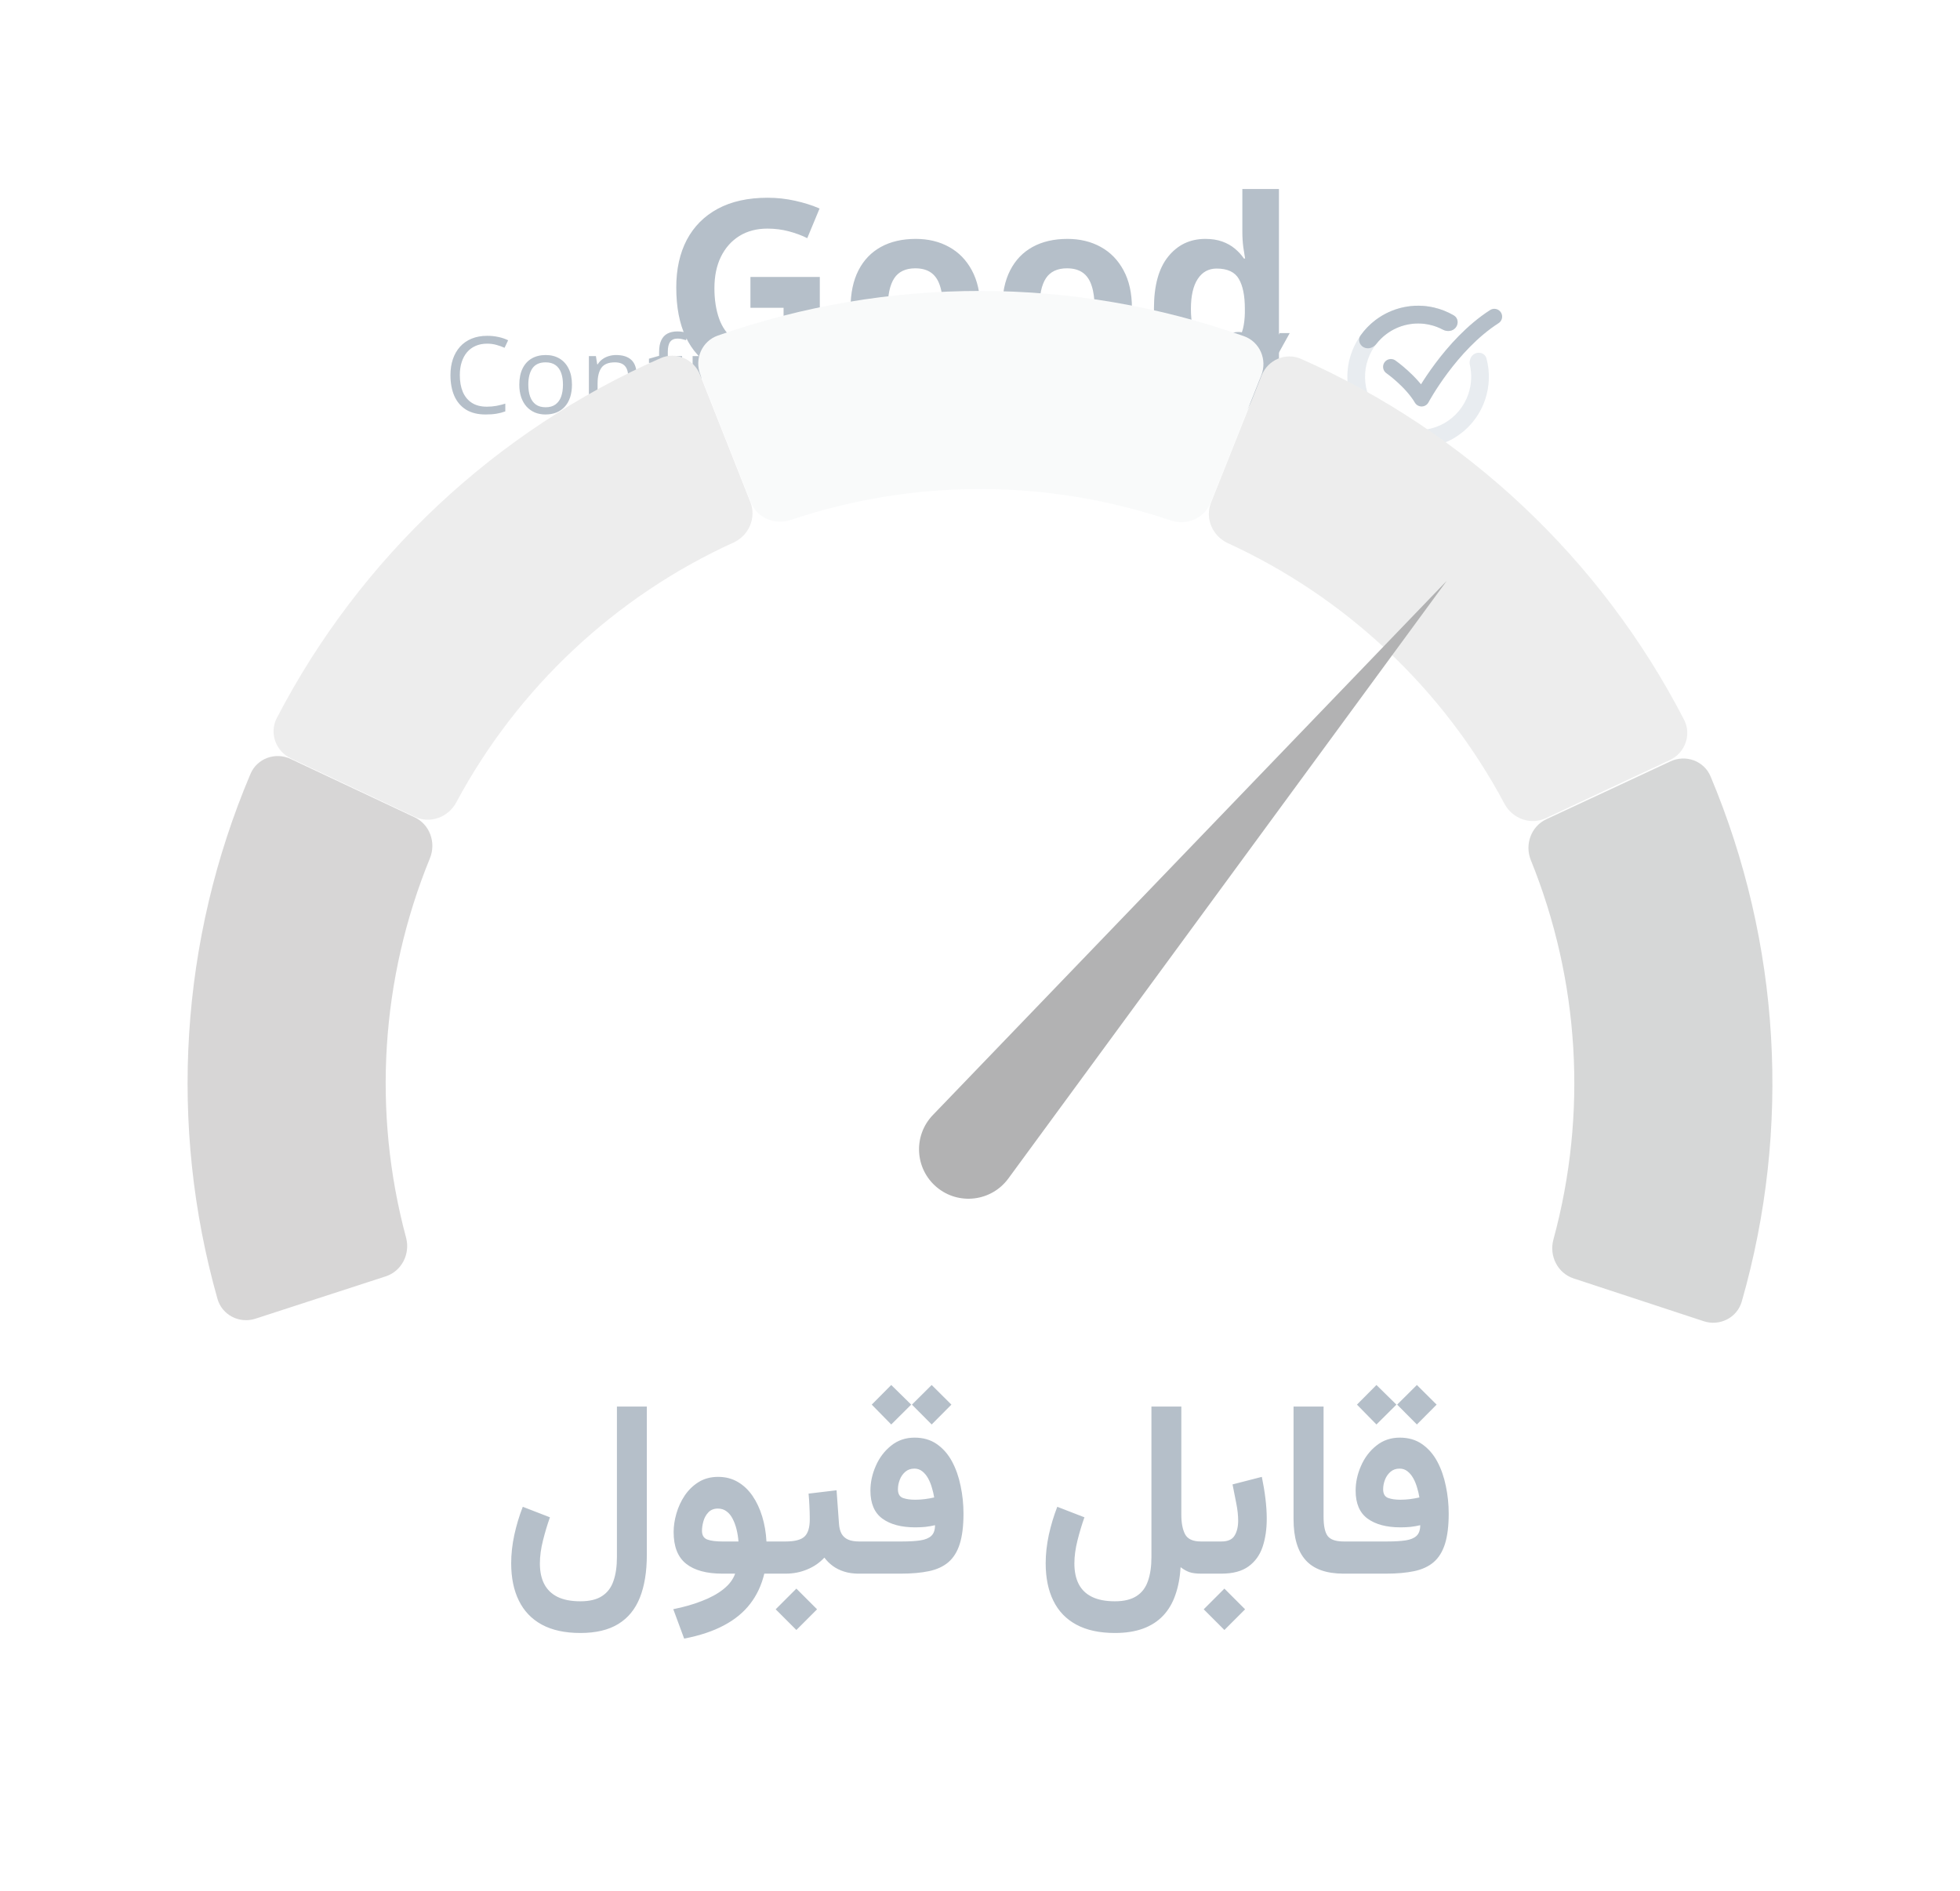 <svg width="256" height="247" viewBox="0 0 256 247" fill="none" xmlns="http://www.w3.org/2000/svg">
<g opacity="0.5" filter="url(#filter0_f_17415_16283)">
<path d="M98.016 36.172H107.078V48.016C105.88 48.411 104.635 48.729 103.344 48.969C102.052 49.198 100.589 49.312 98.953 49.312C96.682 49.312 94.755 48.865 93.172 47.969C91.588 47.073 90.385 45.75 89.562 44C88.74 42.25 88.328 40.099 88.328 37.547C88.328 35.151 88.787 33.078 89.703 31.328C90.63 29.578 91.979 28.224 93.75 27.266C95.531 26.307 97.703 25.828 100.266 25.828C101.474 25.828 102.667 25.958 103.844 26.219C105.021 26.479 106.089 26.818 107.047 27.234L105.438 31.109C104.74 30.755 103.943 30.458 103.047 30.219C102.151 29.979 101.214 29.859 100.234 29.859C98.828 29.859 97.604 30.182 96.562 30.828C95.531 31.474 94.729 32.38 94.156 33.547C93.594 34.703 93.312 36.068 93.312 37.641C93.312 39.13 93.516 40.453 93.922 41.609C94.328 42.755 94.969 43.656 95.844 44.312C96.719 44.958 97.859 45.281 99.266 45.281C99.953 45.281 100.531 45.25 101 45.188C101.479 45.115 101.927 45.042 102.344 44.969V40.203H98.016V36.172ZM128.031 40.234C128.031 41.693 127.833 42.984 127.438 44.109C127.052 45.234 126.484 46.188 125.734 46.969C124.995 47.74 124.099 48.323 123.047 48.719C122.005 49.115 120.828 49.312 119.516 49.312C118.286 49.312 117.156 49.115 116.125 48.719C115.104 48.323 114.214 47.74 113.453 46.969C112.703 46.188 112.12 45.234 111.703 44.109C111.297 42.984 111.094 41.693 111.094 40.234C111.094 38.297 111.438 36.656 112.125 35.312C112.812 33.969 113.792 32.948 115.062 32.25C116.333 31.552 117.849 31.203 119.609 31.203C121.245 31.203 122.693 31.552 123.953 32.25C125.224 32.948 126.219 33.969 126.938 35.312C127.667 36.656 128.031 38.297 128.031 40.234ZM115.953 40.234C115.953 41.38 116.078 42.344 116.328 43.125C116.578 43.906 116.969 44.495 117.5 44.891C118.031 45.286 118.724 45.484 119.578 45.484C120.422 45.484 121.104 45.286 121.625 44.891C122.156 44.495 122.542 43.906 122.781 43.125C123.031 42.344 123.156 41.38 123.156 40.234C123.156 39.078 123.031 38.12 122.781 37.359C122.542 36.589 122.156 36.01 121.625 35.625C121.094 35.24 120.401 35.047 119.547 35.047C118.286 35.047 117.37 35.479 116.797 36.344C116.234 37.208 115.953 38.505 115.953 40.234ZM147.844 40.234C147.844 41.693 147.646 42.984 147.25 44.109C146.865 45.234 146.297 46.188 145.547 46.969C144.807 47.74 143.911 48.323 142.859 48.719C141.818 49.115 140.641 49.312 139.328 49.312C138.099 49.312 136.969 49.115 135.938 48.719C134.917 48.323 134.026 47.74 133.266 46.969C132.516 46.188 131.932 45.234 131.516 44.109C131.109 42.984 130.906 41.693 130.906 40.234C130.906 38.297 131.25 36.656 131.938 35.312C132.625 33.969 133.604 32.948 134.875 32.25C136.146 31.552 137.661 31.203 139.422 31.203C141.057 31.203 142.505 31.552 143.766 32.25C145.036 32.948 146.031 33.969 146.75 35.312C147.479 36.656 147.844 38.297 147.844 40.234ZM135.766 40.234C135.766 41.38 135.891 42.344 136.141 43.125C136.391 43.906 136.781 44.495 137.312 44.891C137.844 45.286 138.536 45.484 139.391 45.484C140.234 45.484 140.917 45.286 141.438 44.891C141.969 44.495 142.354 43.906 142.594 43.125C142.844 42.344 142.969 41.38 142.969 40.234C142.969 39.078 142.844 38.12 142.594 37.359C142.354 36.589 141.969 36.01 141.438 35.625C140.906 35.24 140.214 35.047 139.359 35.047C138.099 35.047 137.182 35.479 136.609 36.344C136.047 37.208 135.766 38.505 135.766 40.234ZM157.312 49.312C155.365 49.312 153.776 48.552 152.547 47.031C151.328 45.5 150.719 43.255 150.719 40.297C150.719 37.307 151.339 35.047 152.578 33.516C153.818 31.974 155.438 31.203 157.438 31.203C158.271 31.203 159.005 31.318 159.641 31.547C160.276 31.776 160.823 32.083 161.281 32.469C161.75 32.854 162.146 33.286 162.469 33.766H162.625C162.562 33.432 162.484 32.943 162.391 32.297C162.307 31.641 162.266 30.969 162.266 30.281V24.688H167.047V49H163.391L162.469 46.734H162.266C161.964 47.214 161.583 47.651 161.125 48.047C160.677 48.432 160.141 48.74 159.516 48.969C158.891 49.198 158.156 49.312 157.312 49.312ZM158.984 45.516C160.286 45.516 161.203 45.13 161.734 44.359C162.276 43.578 162.562 42.406 162.594 40.844V40.328C162.594 38.63 162.333 37.333 161.812 36.438C161.292 35.531 160.323 35.078 158.906 35.078C157.854 35.078 157.031 35.531 156.438 36.438C155.844 37.344 155.547 38.651 155.547 40.359C155.547 42.068 155.844 43.354 156.438 44.219C157.042 45.083 157.891 45.516 158.984 45.516Z" fill="#6C8093"/>
<path d="M63.62 44.888C63.069 44.888 62.572 44.983 62.13 45.175C61.692 45.362 61.319 45.635 61.009 45.995C60.703 46.351 60.469 46.781 60.305 47.287C60.141 47.793 60.059 48.363 60.059 48.996C60.059 49.835 60.188 50.564 60.448 51.184C60.713 51.799 61.105 52.275 61.624 52.612C62.148 52.95 62.802 53.118 63.586 53.118C64.033 53.118 64.452 53.082 64.844 53.009C65.24 52.931 65.625 52.836 65.999 52.722V53.733C65.634 53.87 65.252 53.97 64.851 54.034C64.45 54.102 63.973 54.137 63.422 54.137C62.406 54.137 61.556 53.927 60.872 53.508C60.193 53.084 59.683 52.487 59.341 51.717C59.004 50.947 58.835 50.037 58.835 48.989C58.835 48.233 58.94 47.542 59.149 46.918C59.364 46.289 59.673 45.747 60.079 45.291C60.489 44.835 60.991 44.484 61.583 44.238C62.18 43.988 62.864 43.862 63.634 43.862C64.14 43.862 64.627 43.912 65.097 44.013C65.566 44.113 65.99 44.257 66.368 44.443L65.903 45.428C65.584 45.282 65.233 45.157 64.851 45.052C64.472 44.942 64.062 44.888 63.62 44.888ZM74.705 50.24C74.705 50.855 74.625 51.405 74.466 51.888C74.306 52.371 74.076 52.779 73.775 53.111C73.475 53.444 73.11 53.699 72.682 53.877C72.258 54.05 71.777 54.137 71.239 54.137C70.738 54.137 70.278 54.05 69.858 53.877C69.444 53.699 69.084 53.444 68.778 53.111C68.478 52.779 68.243 52.371 68.074 51.888C67.91 51.405 67.828 50.855 67.828 50.24C67.828 49.42 67.967 48.723 68.245 48.148C68.523 47.57 68.92 47.13 69.435 46.829C69.954 46.524 70.572 46.371 71.287 46.371C71.971 46.371 72.568 46.524 73.078 46.829C73.593 47.134 73.992 47.577 74.274 48.155C74.561 48.73 74.705 49.425 74.705 50.24ZM69.004 50.24C69.004 50.842 69.084 51.364 69.243 51.806C69.403 52.248 69.649 52.59 69.981 52.831C70.314 53.073 70.743 53.193 71.267 53.193C71.786 53.193 72.212 53.073 72.545 52.831C72.882 52.59 73.13 52.248 73.29 51.806C73.45 51.364 73.529 50.842 73.529 50.24C73.529 49.643 73.45 49.128 73.29 48.695C73.13 48.258 72.884 47.921 72.552 47.684C72.219 47.447 71.788 47.328 71.26 47.328C70.481 47.328 69.909 47.586 69.544 48.101C69.184 48.616 69.004 49.329 69.004 50.24ZM80.465 46.371C81.353 46.371 82.026 46.59 82.481 47.027C82.937 47.46 83.165 48.158 83.165 49.119V54H82.044V49.194C82.044 48.57 81.9 48.103 81.613 47.793C81.331 47.483 80.895 47.328 80.308 47.328C79.478 47.328 78.895 47.563 78.558 48.032C78.22 48.502 78.052 49.183 78.052 50.076V54H76.917V46.508H77.833L78.004 47.588H78.065C78.225 47.324 78.428 47.102 78.674 46.925C78.92 46.742 79.196 46.606 79.501 46.515C79.806 46.419 80.128 46.371 80.465 46.371ZM89.089 47.397H87.223V54H86.088V47.397H84.762V46.85L86.088 46.474V45.975C86.088 45.346 86.181 44.835 86.368 44.443C86.555 44.047 86.826 43.755 87.182 43.568C87.537 43.382 87.97 43.288 88.481 43.288C88.768 43.288 89.03 43.313 89.267 43.363C89.508 43.413 89.72 43.47 89.902 43.534L89.608 44.43C89.454 44.38 89.278 44.334 89.082 44.293C88.891 44.247 88.695 44.225 88.494 44.225C88.061 44.225 87.74 44.366 87.53 44.648C87.325 44.926 87.223 45.364 87.223 45.961V46.508H89.089V47.397ZM91.598 46.508V54H90.463V46.508H91.598ZM91.044 43.705C91.231 43.705 91.39 43.767 91.522 43.89C91.659 44.008 91.728 44.195 91.728 44.45C91.728 44.701 91.659 44.888 91.522 45.011C91.39 45.134 91.231 45.195 91.044 45.195C90.848 45.195 90.684 45.134 90.552 45.011C90.424 44.888 90.36 44.701 90.36 44.45C90.36 44.195 90.424 44.008 90.552 43.89C90.684 43.767 90.848 43.705 91.044 43.705ZM96.913 54.137C95.965 54.137 95.213 53.813 94.657 53.166C94.106 52.519 93.83 51.557 93.83 50.281C93.83 48.992 94.113 48.019 94.678 47.362C95.243 46.702 95.995 46.371 96.934 46.371C97.33 46.371 97.676 46.423 97.973 46.528C98.269 46.633 98.524 46.774 98.738 46.952C98.953 47.125 99.132 47.324 99.278 47.547H99.36C99.342 47.406 99.324 47.212 99.306 46.966C99.287 46.72 99.278 46.519 99.278 46.364V43.363H100.413V54H99.497L99.326 52.934H99.278C99.137 53.157 98.957 53.36 98.738 53.542C98.524 53.724 98.267 53.87 97.966 53.98C97.67 54.084 97.319 54.137 96.913 54.137ZM97.091 53.193C97.893 53.193 98.46 52.965 98.793 52.51C99.126 52.054 99.292 51.377 99.292 50.48V50.274C99.292 49.322 99.132 48.59 98.814 48.08C98.499 47.57 97.925 47.315 97.091 47.315C96.394 47.315 95.872 47.583 95.525 48.121C95.179 48.654 95.006 49.383 95.006 50.309C95.006 51.229 95.177 51.94 95.519 52.441C95.865 52.943 96.389 53.193 97.091 53.193ZM105.954 46.371C106.592 46.371 107.139 46.512 107.595 46.795C108.05 47.078 108.399 47.474 108.641 47.984C108.882 48.49 109.003 49.083 109.003 49.762V50.466H103.828C103.842 51.345 104.061 52.015 104.484 52.476C104.908 52.936 105.505 53.166 106.275 53.166C106.749 53.166 107.169 53.123 107.533 53.036C107.898 52.95 108.276 52.822 108.668 52.653V53.651C108.29 53.82 107.914 53.943 107.54 54.02C107.171 54.098 106.733 54.137 106.228 54.137C105.507 54.137 104.879 53.991 104.341 53.699C103.808 53.403 103.393 52.97 103.097 52.4C102.8 51.831 102.652 51.133 102.652 50.309C102.652 49.502 102.787 48.805 103.056 48.217C103.329 47.624 103.712 47.169 104.204 46.85C104.701 46.531 105.284 46.371 105.954 46.371ZM105.94 47.301C105.334 47.301 104.851 47.499 104.491 47.895C104.131 48.292 103.917 48.846 103.849 49.557H107.813C107.809 49.11 107.738 48.718 107.602 48.381C107.469 48.039 107.267 47.775 106.993 47.588C106.72 47.397 106.369 47.301 105.94 47.301ZM114.729 46.371C115.617 46.371 116.289 46.59 116.745 47.027C117.201 47.46 117.429 48.158 117.429 49.119V54H116.308V49.194C116.308 48.57 116.164 48.103 115.877 47.793C115.594 47.483 115.159 47.328 114.571 47.328C113.742 47.328 113.159 47.563 112.821 48.032C112.484 48.502 112.315 49.183 112.315 50.076V54H111.181V46.508H112.097L112.268 47.588H112.329C112.489 47.324 112.691 47.102 112.938 46.925C113.184 46.742 113.459 46.606 113.765 46.515C114.07 46.419 114.391 46.371 114.729 46.371ZM123.018 54.137C122.343 54.137 121.748 53.998 121.233 53.72C120.718 53.442 120.317 53.018 120.03 52.448C119.743 51.879 119.6 51.161 119.6 50.295C119.6 49.388 119.75 48.648 120.051 48.073C120.356 47.495 120.775 47.066 121.309 46.788C121.842 46.51 122.448 46.371 123.127 46.371C123.501 46.371 123.861 46.41 124.207 46.487C124.558 46.56 124.845 46.654 125.068 46.768L124.727 47.718C124.499 47.627 124.234 47.545 123.934 47.472C123.637 47.399 123.359 47.362 123.1 47.362C122.58 47.362 122.147 47.474 121.801 47.697C121.459 47.921 121.201 48.249 121.028 48.682C120.86 49.115 120.775 49.648 120.775 50.281C120.775 50.887 120.857 51.405 121.021 51.833C121.19 52.261 121.438 52.59 121.767 52.817C122.099 53.041 122.514 53.152 123.011 53.152C123.407 53.152 123.765 53.111 124.084 53.029C124.403 52.943 124.692 52.842 124.952 52.728V53.74C124.701 53.868 124.421 53.966 124.111 54.034C123.806 54.102 123.441 54.137 123.018 54.137ZM129.864 46.371C130.502 46.371 131.049 46.512 131.505 46.795C131.961 47.078 132.309 47.474 132.551 47.984C132.792 48.49 132.913 49.083 132.913 49.762V50.466H127.738C127.752 51.345 127.971 52.015 128.395 52.476C128.818 52.936 129.415 53.166 130.186 53.166C130.66 53.166 131.079 53.123 131.443 53.036C131.808 52.95 132.186 52.822 132.578 52.653V53.651C132.2 53.82 131.824 53.943 131.45 54.02C131.081 54.098 130.644 54.137 130.138 54.137C129.418 54.137 128.789 53.991 128.251 53.699C127.718 53.403 127.303 52.97 127.007 52.4C126.711 51.831 126.562 51.133 126.562 50.309C126.562 49.502 126.697 48.805 126.966 48.217C127.239 47.624 127.622 47.169 128.114 46.85C128.611 46.531 129.194 46.371 129.864 46.371ZM129.851 47.301C129.244 47.301 128.761 47.499 128.401 47.895C128.041 48.292 127.827 48.846 127.759 49.557H131.724C131.719 49.11 131.648 48.718 131.512 48.381C131.38 48.039 131.177 47.775 130.903 47.588C130.63 47.397 130.279 47.301 129.851 47.301ZM134.92 53.289C134.92 52.97 134.997 52.745 135.152 52.612C135.307 52.476 135.496 52.407 135.72 52.407C135.952 52.407 136.148 52.476 136.308 52.612C136.467 52.745 136.547 52.97 136.547 53.289C136.547 53.603 136.467 53.834 136.308 53.98C136.148 54.121 135.952 54.191 135.72 54.191C135.496 54.191 135.307 54.121 135.152 53.98C134.997 53.834 134.92 53.603 134.92 53.289ZM134.92 47.226C134.92 46.898 134.997 46.667 135.152 46.535C135.307 46.398 135.496 46.33 135.72 46.33C135.952 46.33 136.148 46.398 136.308 46.535C136.467 46.667 136.547 46.898 136.547 47.226C136.547 47.535 136.467 47.761 136.308 47.902C136.148 48.044 135.952 48.114 135.72 48.114C135.496 48.114 135.307 48.044 135.152 47.902C134.997 47.761 134.92 47.535 134.92 47.226Z" fill="#6C8093"/>
<path d="M145.979 43.369C146.558 43.369 147.08 43.46 147.545 43.643C148.01 43.82 148.379 44.087 148.652 44.442C148.926 44.798 149.062 45.238 149.062 45.762C149.062 46.167 148.978 46.52 148.81 46.821C148.646 47.122 148.422 47.386 148.14 47.614C147.857 47.838 147.54 48.036 147.189 48.209C147.581 48.4 147.941 48.621 148.27 48.872C148.602 49.118 148.869 49.408 149.069 49.74C149.274 50.073 149.377 50.463 149.377 50.909C149.377 51.47 149.233 51.955 148.946 52.365C148.664 52.771 148.27 53.085 147.764 53.309C147.258 53.527 146.668 53.637 145.993 53.637C145.269 53.637 144.651 53.53 144.141 53.315C143.63 53.101 143.243 52.796 142.979 52.399C142.714 51.998 142.582 51.52 142.582 50.964C142.582 50.504 142.673 50.105 142.855 49.768C143.038 49.43 143.282 49.139 143.587 48.893C143.897 48.647 144.236 48.439 144.605 48.27C144.291 48.084 144.004 47.874 143.744 47.642C143.484 47.405 143.277 47.133 143.122 46.828C142.972 46.518 142.896 46.16 142.896 45.755C142.896 45.235 143.035 44.8 143.313 44.449C143.591 44.094 143.963 43.825 144.428 43.643C144.897 43.46 145.414 43.369 145.979 43.369ZM144.113 50.902C144.113 51.34 144.268 51.7 144.578 51.982C144.888 52.265 145.351 52.406 145.966 52.406C146.576 52.406 147.041 52.267 147.36 51.989C147.679 51.711 147.839 51.344 147.839 50.889C147.839 50.597 147.757 50.34 147.593 50.116C147.433 49.893 147.217 49.695 146.943 49.522C146.674 49.344 146.376 49.18 146.048 49.029L145.829 48.94C145.474 49.091 145.168 49.262 144.913 49.453C144.658 49.64 144.46 49.852 144.318 50.089C144.182 50.326 144.113 50.597 144.113 50.902ZM145.966 44.606C145.524 44.606 145.159 44.716 144.872 44.935C144.59 45.149 144.448 45.459 144.448 45.864C144.448 46.151 144.517 46.398 144.653 46.602C144.795 46.808 144.984 46.985 145.221 47.136C145.458 47.282 145.72 47.418 146.007 47.546C146.285 47.423 146.535 47.288 146.759 47.143C146.987 46.992 147.167 46.815 147.299 46.609C147.436 46.4 147.504 46.149 147.504 45.857C147.504 45.456 147.36 45.149 147.073 44.935C146.791 44.716 146.422 44.606 145.966 44.606ZM157.106 45.789C157.106 46.24 157.015 46.632 156.832 46.965C156.65 47.297 156.399 47.571 156.08 47.785C155.766 47.995 155.401 48.145 154.987 48.236V48.284C155.784 48.384 156.386 48.635 156.791 49.036C157.202 49.437 157.407 49.968 157.407 50.629C157.407 51.208 157.268 51.725 156.99 52.181C156.712 52.632 156.286 52.987 155.711 53.247C155.137 53.507 154.399 53.637 153.496 53.637C152.954 53.637 152.451 53.593 151.986 53.507C151.525 53.42 151.088 53.281 150.673 53.09V51.661C151.097 51.871 151.548 52.033 152.027 52.147C152.505 52.26 152.959 52.317 153.387 52.317C154.221 52.317 154.816 52.162 155.171 51.852C155.527 51.538 155.704 51.105 155.704 50.554C155.704 50.198 155.611 49.907 155.424 49.679C155.242 49.451 154.957 49.28 154.57 49.166C154.187 49.052 153.692 48.995 153.086 48.995H152.204V47.703H153.093C153.672 47.703 154.137 47.635 154.488 47.498C154.839 47.357 155.092 47.163 155.246 46.917C155.406 46.671 155.486 46.384 155.486 46.056C155.486 45.627 155.347 45.295 155.069 45.058C154.791 44.816 154.378 44.695 153.831 44.695C153.494 44.695 153.187 44.734 152.909 44.812C152.635 44.889 152.382 44.987 152.15 45.105C151.917 45.224 151.696 45.352 151.487 45.488L150.714 44.374C151.093 44.092 151.544 43.852 152.068 43.656C152.592 43.46 153.203 43.362 153.9 43.362C154.925 43.362 155.716 43.583 156.272 44.025C156.828 44.463 157.106 45.051 157.106 45.789Z" fill="#6C8093"/>
<path d="M161.742 43.362C162.476 43.362 163.032 43.636 163.41 44.183C163.788 44.725 163.978 45.493 163.978 46.486C163.978 47.475 163.795 48.248 163.431 48.804C163.071 49.36 162.508 49.638 161.742 49.638C161.027 49.638 160.482 49.36 160.108 48.804C159.735 48.248 159.548 47.475 159.548 46.486C159.548 45.493 159.723 44.725 160.074 44.183C160.43 43.636 160.986 43.362 161.742 43.362ZM161.749 44.483C161.453 44.483 161.234 44.65 161.093 44.982C160.956 45.315 160.888 45.819 160.888 46.493C160.888 47.163 160.956 47.669 161.093 48.011C161.234 48.348 161.453 48.517 161.749 48.517C162.05 48.517 162.273 48.348 162.419 48.011C162.569 47.673 162.645 47.168 162.645 46.493C162.645 45.823 162.572 45.322 162.426 44.989C162.28 44.652 162.054 44.483 161.749 44.483ZM168.455 43.506L162.911 53.5H161.592L167.136 43.506H168.455ZM168.271 47.361C169.004 47.361 169.56 47.635 169.938 48.182C170.321 48.724 170.513 49.492 170.513 50.485C170.513 51.47 170.33 52.24 169.966 52.796C169.606 53.352 169.041 53.63 168.271 53.63C167.555 53.63 167.01 53.352 166.637 52.796C166.263 52.24 166.076 51.47 166.076 50.485C166.076 49.492 166.252 48.724 166.603 48.182C166.958 47.635 167.514 47.361 168.271 47.361ZM168.277 48.482C167.981 48.482 167.762 48.649 167.621 48.981C167.484 49.314 167.416 49.818 167.416 50.492C167.416 51.162 167.484 51.668 167.621 52.01C167.762 52.347 167.981 52.516 168.277 52.516C168.583 52.516 168.808 52.349 168.954 52.017C169.1 51.679 169.173 51.171 169.173 50.492C169.173 49.822 169.1 49.321 168.954 48.988C168.808 48.651 168.583 48.482 168.277 48.482Z" fill="#6C8093"/>
<path d="M181.668 47.913C181.668 47.913 184.317 49.771 185.679 52.07C185.679 52.07 189.438 45.034 195.177 41.355" stroke="#6C8093" stroke-width="2.041" stroke-linecap="round" stroke-linejoin="round"/>
<path d="M190.149 42.764C190.536 42.257 190.443 41.526 189.894 41.202C188.309 40.27 186.475 39.829 184.625 39.949C182.39 40.095 180.283 41.051 178.697 42.64C177.111 44.228 176.153 46.342 176.002 48.587C175.85 50.832 176.515 53.056 177.873 54.845C179.231 56.635 181.189 57.868 183.384 58.316C185.579 58.763 187.861 58.395 189.807 57.279C191.752 56.163 193.227 54.376 193.959 52.249C194.564 50.49 194.627 48.598 194.153 46.817C193.988 46.198 193.304 45.914 192.712 46.156C192.122 46.397 191.849 47.069 191.987 47.691C192.268 48.945 192.198 50.261 191.775 51.491C191.226 53.086 190.12 54.426 188.661 55.263C187.202 56.1 185.49 56.376 183.844 56.04C182.198 55.705 180.729 54.78 179.711 53.438C178.692 52.096 178.193 50.428 178.307 48.744C178.421 47.06 179.139 45.475 180.329 44.284C181.518 43.092 183.098 42.375 184.775 42.266C186.062 42.182 187.339 42.461 188.465 43.06C189.032 43.361 189.759 43.275 190.149 42.764Z" fill="#668099" fill-opacity="0.3"/>
<path d="M190.149 42.764C190.536 42.257 190.443 41.526 189.894 41.202C189.075 40.721 188.186 40.368 187.257 40.157C185.952 39.861 184.598 39.854 183.29 40.135C181.982 40.416 180.75 40.979 179.679 41.785C178.916 42.36 178.248 43.049 177.697 43.826C177.328 44.345 177.543 45.05 178.103 45.354C178.666 45.659 179.363 45.441 179.755 44.935C180.132 44.449 180.572 44.014 181.065 43.643C181.868 43.038 182.792 42.616 183.773 42.405C184.755 42.194 185.77 42.2 186.748 42.422C187.348 42.558 187.925 42.773 188.465 43.06C189.032 43.361 189.759 43.275 190.149 42.764Z" fill="#6C8093"/>
<path d="M33.37 172.237C31.269 172.919 29.004 171.771 28.403 169.645C21.991 146.967 23.513 122.774 32.717 101.079C33.58 99.045 35.971 98.19 37.969 99.13L54.143 106.74C56.142 107.681 56.99 110.061 56.153 112.105C49.72 127.83 48.625 145.236 53.036 161.643C53.61 163.776 52.471 166.031 50.37 166.713L33.37 172.237Z" fill="#B0AEAE"/>
<path d="M38.002 99.062C36.004 98.12 35.141 95.732 36.16 93.771C47.026 72.86 64.711 56.279 86.28 46.78C88.302 45.89 90.63 46.904 91.441 48.959L98.009 65.582C98.821 67.636 97.808 69.951 95.797 70.867C80.338 77.915 67.614 89.844 59.586 104.818C58.542 106.765 56.168 107.627 54.17 106.685L38.002 99.062Z" fill="#DCDBDB"/>
<path d="M91.481 48.944C90.67 46.889 91.677 44.557 93.762 43.827C116.002 36.03 140.246 36.059 162.468 43.907C164.551 44.643 165.553 46.977 164.737 49.03L158.137 65.64C157.322 67.693 154.999 68.686 152.907 67.977C136.814 62.525 119.371 62.505 103.266 67.918C101.173 68.622 98.852 67.624 98.041 65.569L91.481 48.944Z" fill="#F3F5F6"/>
<path d="M164.78 49.047C165.596 46.994 167.926 45.985 169.946 46.88C191.492 56.43 209.137 73.053 219.954 93.991C220.968 95.954 220.1 98.34 218.099 99.277L201.913 106.861C199.913 107.798 197.54 106.931 196.501 104.981C188.51 89.989 175.814 78.028 160.371 70.944C158.363 70.023 157.356 67.706 158.172 65.654L164.78 49.047Z" fill="#DBDCDB"/>
<path d="M218.178 99.445C220.18 98.511 222.568 99.375 223.423 101.412C232.551 123.139 233.989 147.337 227.498 169.992C226.89 172.116 224.621 173.257 222.522 172.567L205.542 166.984C203.443 166.294 202.312 164.035 202.893 161.904C207.361 145.513 206.327 128.103 199.949 112.356C199.119 110.309 199.975 107.932 201.978 106.998L218.178 99.445Z" fill="#AEB0AF"/>
<path d="M188.966 75.86L131.698 153.933C129.489 156.943 125.194 157.458 122.337 155.054C119.479 152.651 119.251 148.331 121.84 145.64L188.966 75.86Z" fill="#656667"/>
<path d="M84.484 203.086C84.484 205.284 84.182 207.143 83.578 208.664C82.974 210.185 82.031 211.336 80.75 212.117C79.479 212.898 77.833 213.289 75.812 213.289C73.792 213.289 72.109 212.924 70.766 212.195C69.432 211.466 68.432 210.419 67.766 209.055C67.099 207.701 66.766 206.076 66.766 204.18C66.766 202.992 66.901 201.763 67.172 200.492C67.453 199.211 67.823 197.982 68.281 196.805L71.828 198.18C71.495 199.117 71.193 200.122 70.922 201.195C70.651 202.268 70.516 203.273 70.516 204.211C70.516 205.263 70.703 206.154 71.078 206.883C71.463 207.622 72.042 208.185 72.812 208.57C73.594 208.956 74.594 209.148 75.812 209.148C77.01 209.148 77.953 208.919 78.641 208.461C79.338 208.013 79.833 207.357 80.125 206.492C80.427 205.638 80.578 204.596 80.578 203.367V183.711H84.484V203.086ZM93.797 192.898C94.755 192.898 95.609 193.117 96.359 193.555C97.109 193.992 97.75 194.596 98.281 195.367C98.812 196.138 99.234 197.034 99.547 198.055C99.859 199.076 100.047 200.169 100.109 201.336H101.422V205.539H99.828C99.463 207.049 98.849 208.362 97.984 209.477C97.12 210.602 95.979 211.539 94.562 212.289C93.146 213.049 91.412 213.628 89.359 214.023L87.938 210.18C89.302 209.909 90.542 209.555 91.656 209.117C92.781 208.69 93.724 208.174 94.484 207.57C95.245 206.966 95.755 206.289 96.016 205.539H94.359C92.276 205.539 90.693 205.107 89.609 204.242C88.526 203.378 87.984 201.997 87.984 200.102C87.984 199.331 88.104 198.529 88.344 197.695C88.583 196.852 88.943 196.07 89.422 195.352C89.912 194.622 90.516 194.034 91.234 193.586C91.963 193.128 92.818 192.898 93.797 192.898ZM94.312 201.336H96.453C96.412 200.794 96.328 200.268 96.203 199.758C96.078 199.247 95.906 198.784 95.688 198.367C95.479 197.951 95.213 197.628 94.891 197.398C94.578 197.159 94.203 197.039 93.766 197.039C93.245 197.039 92.828 197.206 92.516 197.539C92.213 197.862 92 198.247 91.875 198.695C91.75 199.143 91.688 199.56 91.688 199.945C91.688 200.529 91.922 200.909 92.391 201.086C92.859 201.253 93.5 201.336 94.312 201.336ZM100.797 201.336H101.547V205.539H100.797V201.336ZM104.016 207.492L106.719 210.195L104.016 212.898L101.312 210.195L104.016 207.492ZM105.609 195.086L109.266 194.648L109.578 198.961C109.609 199.503 109.719 199.951 109.906 200.305C110.104 200.659 110.391 200.919 110.766 201.086C111.141 201.253 111.62 201.336 112.203 201.336H112.531V205.539H112.172C111.464 205.539 110.828 205.451 110.266 205.273C109.703 205.096 109.208 204.852 108.781 204.539C108.354 204.227 107.984 203.862 107.672 203.445C107.057 204.112 106.307 204.628 105.422 204.992C104.547 205.357 103.615 205.539 102.625 205.539H101.125V201.336H102.625C103.802 201.336 104.62 201.122 105.078 200.695C105.536 200.268 105.766 199.513 105.766 198.43C105.766 197.846 105.75 197.279 105.719 196.727C105.698 196.164 105.661 195.617 105.609 195.086ZM121.688 180.898L124.266 183.461L121.688 186.055L119.109 183.461L121.688 180.898ZM116.406 180.898L119.016 183.461L116.406 186.055L113.859 183.461L116.406 180.898ZM119.531 195.883C119.948 195.883 120.365 195.857 120.781 195.805C121.198 195.753 121.609 195.68 122.016 195.586C121.953 195.18 121.854 194.758 121.719 194.32C121.594 193.872 121.427 193.461 121.219 193.086C121.01 192.711 120.76 192.409 120.469 192.18C120.177 191.94 119.828 191.82 119.422 191.82C118.953 191.82 118.557 191.961 118.234 192.242C117.911 192.523 117.672 192.872 117.516 193.289C117.359 193.695 117.281 194.107 117.281 194.523C117.281 195.107 117.495 195.482 117.922 195.648C118.349 195.805 118.885 195.883 119.531 195.883ZM117.844 201.336C118.792 201.336 119.578 201.289 120.203 201.195C120.828 201.102 121.302 200.909 121.625 200.617C121.958 200.315 122.125 199.846 122.125 199.211C121.729 199.305 121.312 199.378 120.875 199.43C120.438 199.471 119.995 199.492 119.547 199.492C117.724 199.492 116.292 199.112 115.25 198.352C114.208 197.591 113.688 196.372 113.688 194.695C113.688 193.602 113.922 192.523 114.391 191.461C114.859 190.388 115.526 189.508 116.391 188.82C117.255 188.122 118.276 187.773 119.453 187.773C120.589 187.773 121.557 188.055 122.359 188.617C123.172 189.18 123.833 189.935 124.344 190.883C124.854 191.831 125.229 192.898 125.469 194.086C125.719 195.263 125.844 196.466 125.844 197.695C125.844 199.299 125.682 200.617 125.359 201.648C125.036 202.669 124.542 203.466 123.875 204.039C123.219 204.602 122.375 204.992 121.344 205.211C120.312 205.43 119.083 205.539 117.656 205.539H111.906V201.336H117.844ZM145.625 213.289C143.604 213.289 141.922 212.924 140.578 212.195C139.245 211.477 138.245 210.435 137.578 209.07C136.911 207.716 136.578 206.086 136.578 204.18C136.578 202.992 136.714 201.763 136.984 200.492C137.266 199.211 137.635 197.982 138.094 196.805L141.641 198.18C141.307 199.117 141.005 200.122 140.734 201.195C140.464 202.268 140.328 203.273 140.328 204.211C140.328 205.263 140.516 206.159 140.891 206.898C141.276 207.638 141.854 208.195 142.625 208.57C143.406 208.956 144.406 209.148 145.625 209.148C146.812 209.148 147.755 208.919 148.453 208.461C149.151 208.013 149.646 207.357 149.938 206.492C150.24 205.638 150.391 204.596 150.391 203.367V183.711H154.297V197.867C154.297 198.909 154.458 199.747 154.781 200.383C155.115 201.018 155.802 201.336 156.844 201.336H157.328V205.539H156.875C156.24 205.539 155.724 205.471 155.328 205.336C154.943 205.19 154.568 204.977 154.203 204.695C154.12 206.049 153.891 207.258 153.516 208.32C153.151 209.383 152.62 210.284 151.922 211.023C151.224 211.763 150.354 212.326 149.312 212.711C148.271 213.096 147.042 213.289 145.625 213.289ZM156.703 201.336H157.453V205.539H156.703V201.336ZM159.922 207.492L162.625 210.195L159.922 212.898L157.219 210.195L159.922 207.492ZM159.531 205.539H157.031V201.336H159.531C160.375 201.336 160.948 201.081 161.25 200.57C161.562 200.06 161.719 199.409 161.719 198.617C161.719 197.919 161.635 197.159 161.469 196.336C161.312 195.503 161.151 194.685 160.984 193.883L164.812 192.898C165.01 193.846 165.167 194.789 165.281 195.727C165.396 196.654 165.453 197.539 165.453 198.383C165.453 199.747 165.271 200.971 164.906 202.055C164.542 203.128 163.927 203.977 163.062 204.602C162.198 205.227 161.021 205.539 159.531 205.539ZM168.953 183.711H172.875V198.117C172.875 199.294 173.052 200.128 173.406 200.617C173.771 201.096 174.469 201.336 175.5 201.336H175.891V205.539H175.5C173.24 205.539 171.583 204.951 170.531 203.773C169.479 202.596 168.953 200.81 168.953 198.414V183.711ZM185.062 180.898L187.641 183.461L185.062 186.055L182.484 183.461L185.062 180.898ZM179.781 180.898L182.391 183.461L179.781 186.055L177.234 183.461L179.781 180.898ZM182.906 195.883C183.323 195.883 183.74 195.857 184.156 195.805C184.573 195.753 184.984 195.68 185.391 195.586C185.328 195.18 185.229 194.758 185.094 194.32C184.969 193.872 184.802 193.461 184.594 193.086C184.385 192.711 184.135 192.409 183.844 192.18C183.552 191.94 183.203 191.82 182.797 191.82C182.328 191.82 181.932 191.961 181.609 192.242C181.286 192.523 181.047 192.872 180.891 193.289C180.734 193.695 180.656 194.107 180.656 194.523C180.656 195.107 180.87 195.482 181.297 195.648C181.724 195.805 182.26 195.883 182.906 195.883ZM181.219 201.336C182.167 201.336 182.953 201.289 183.578 201.195C184.203 201.102 184.677 200.909 185 200.617C185.333 200.315 185.5 199.846 185.5 199.211C185.104 199.305 184.688 199.378 184.25 199.43C183.812 199.471 183.37 199.492 182.922 199.492C181.099 199.492 179.667 199.112 178.625 198.352C177.583 197.591 177.062 196.372 177.062 194.695C177.062 193.602 177.297 192.523 177.766 191.461C178.234 190.388 178.901 189.508 179.766 188.82C180.63 188.122 181.651 187.773 182.828 187.773C183.964 187.773 184.932 188.055 185.734 188.617C186.547 189.18 187.208 189.935 187.719 190.883C188.229 191.831 188.604 192.898 188.844 194.086C189.094 195.263 189.219 196.466 189.219 197.695C189.219 199.299 189.057 200.617 188.734 201.648C188.411 202.669 187.917 203.466 187.25 204.039C186.594 204.602 185.75 204.992 184.719 205.211C183.688 205.43 182.458 205.539 181.031 205.539H175.281V201.336H181.219Z" fill="#6C8093"/>
</g>
<defs>
<filter id="filter0_f_17415_16283" x="0.5" y="-10" width="255" height="256.539" filterUnits="userSpaceOnUse" color-interpolation-filters="sRGB">
<feFlood flood-opacity="0" result="BackgroundImageFix"/>
<feBlend mode="normal" in="SourceGraphic" in2="BackgroundImageFix" result="shape"/>
<feGaussianBlur stdDeviation="12" result="effect1_foregroundBlur_17415_16283"/>
</filter>
</defs>
</svg>
